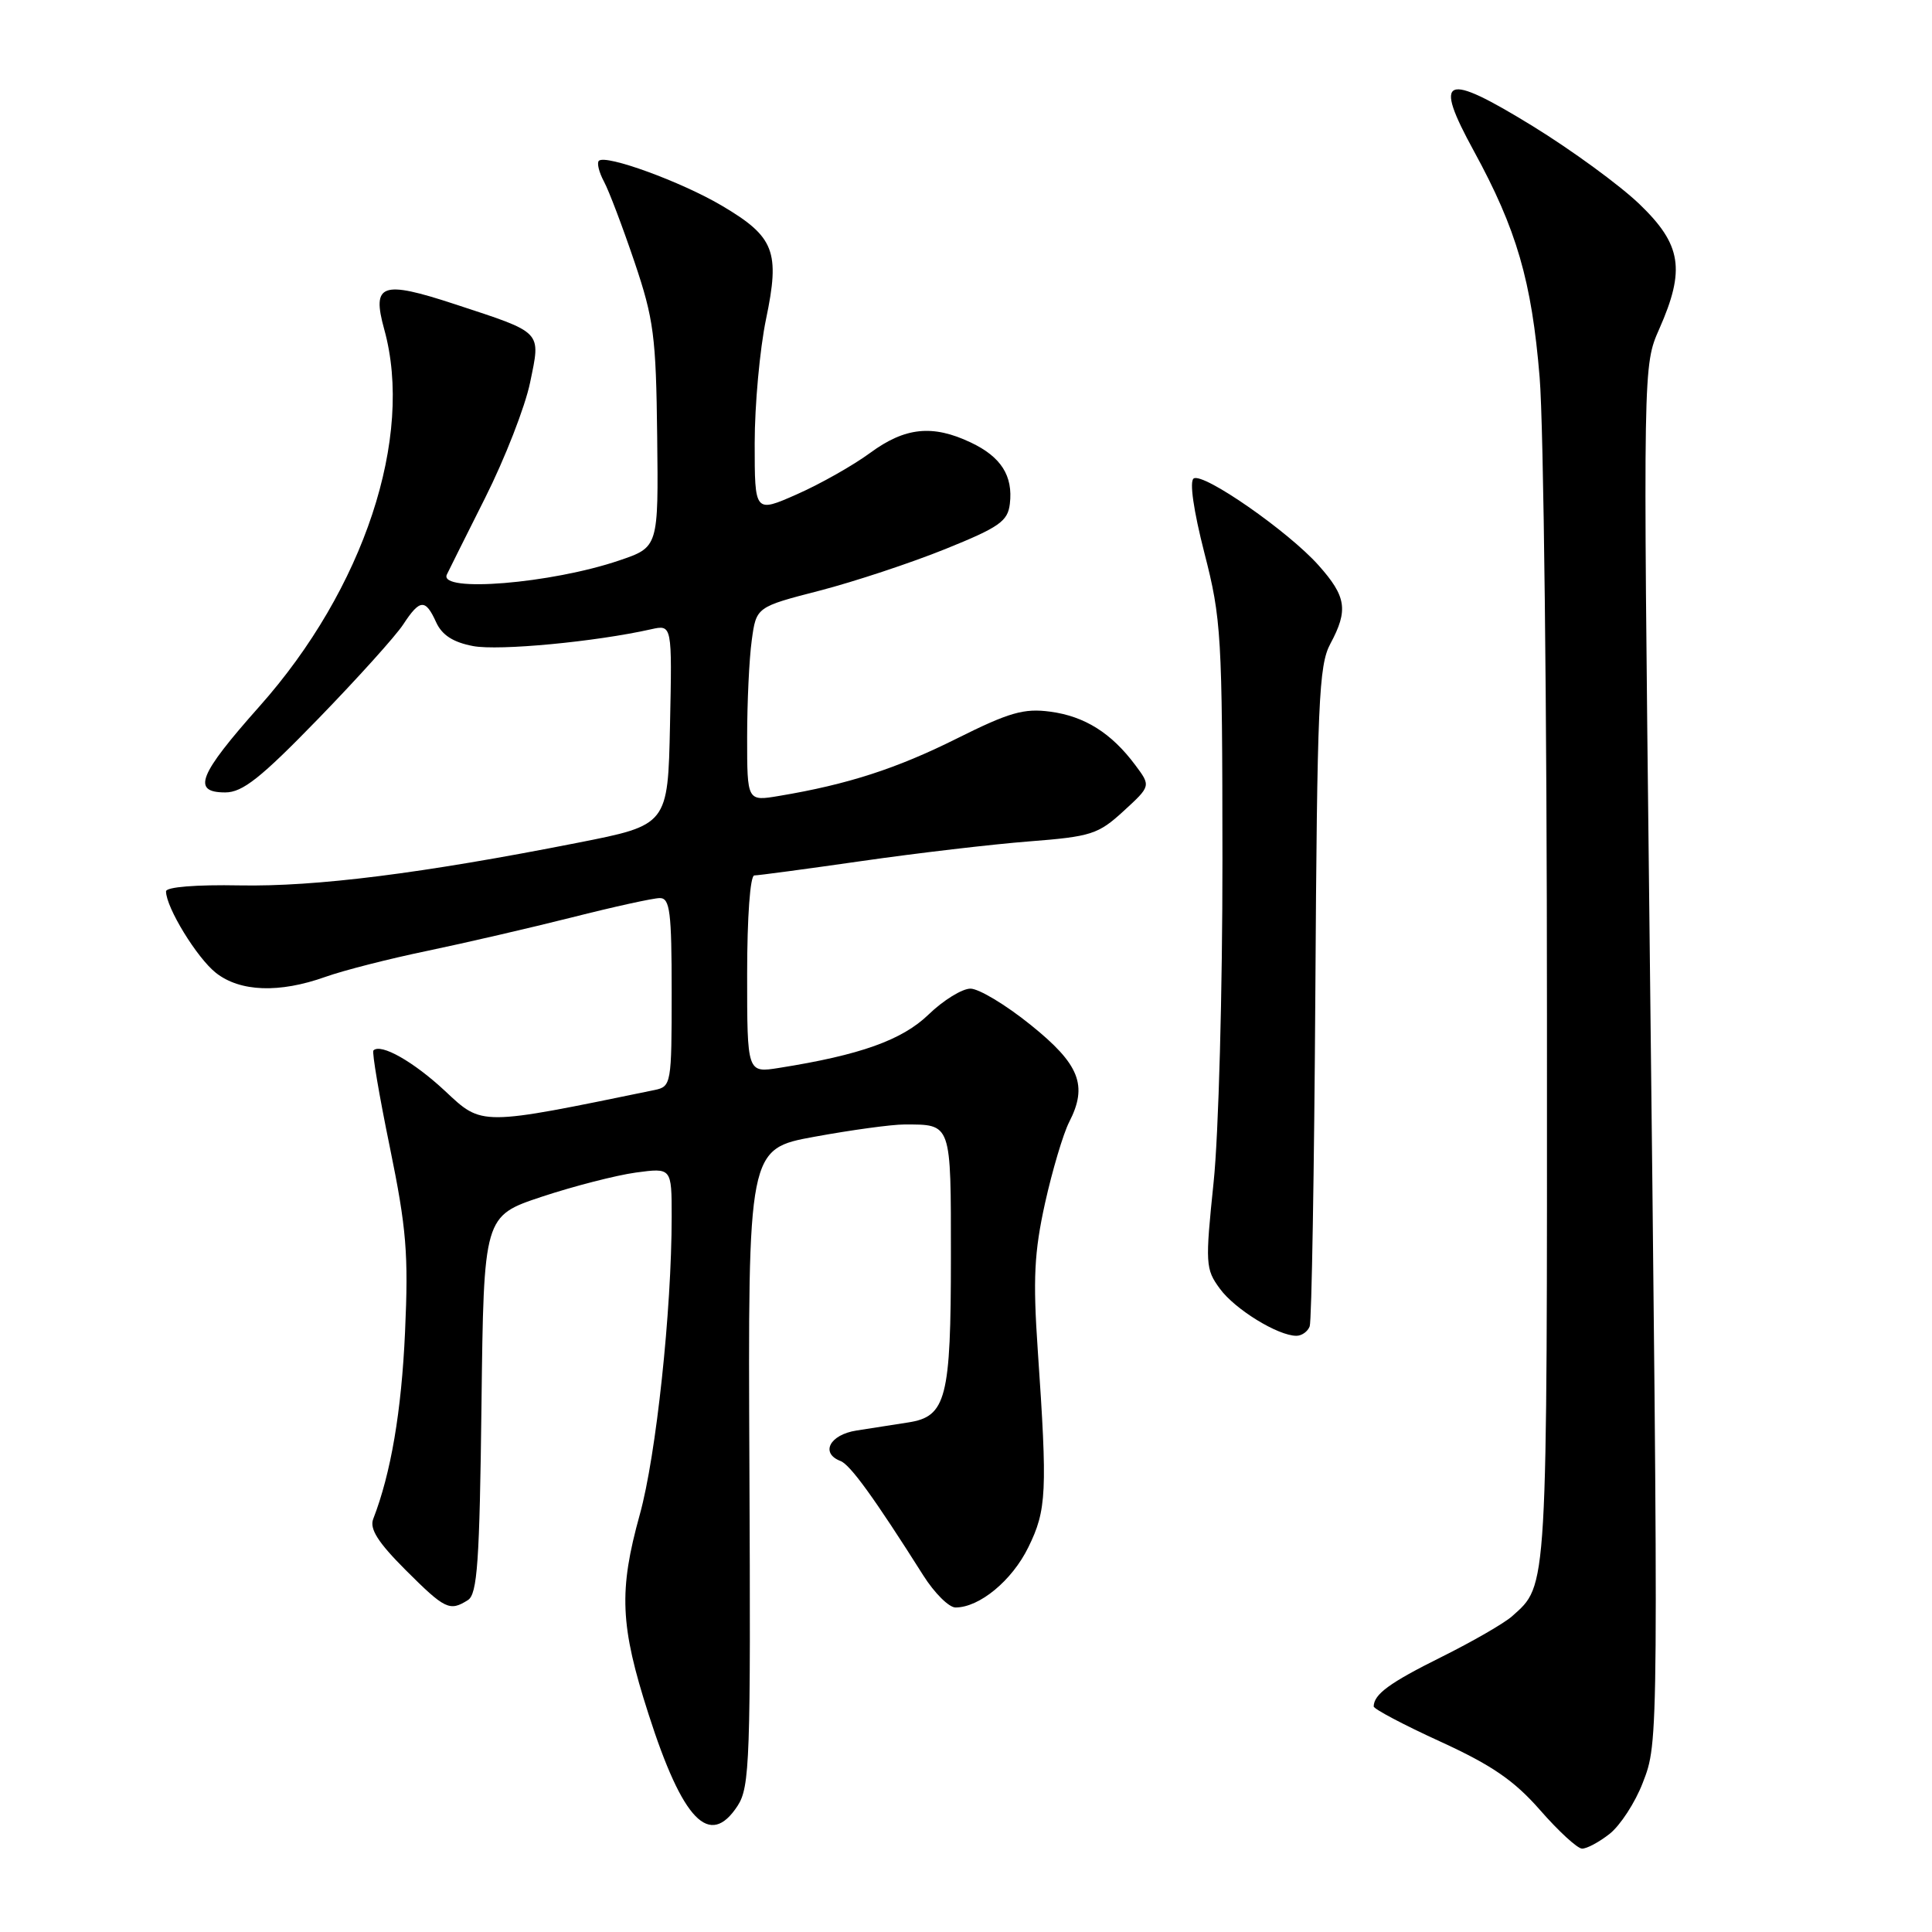 <?xml version="1.0" encoding="UTF-8" standalone="no"?>
<!DOCTYPE svg PUBLIC "-//W3C//DTD SVG 1.1//EN" "http://www.w3.org/Graphics/SVG/1.1/DTD/svg11.dtd" >
<svg xmlns="http://www.w3.org/2000/svg" xmlns:xlink="http://www.w3.org/1999/xlink" version="1.1" viewBox="0 0 256 256">
 <g >
 <path fill="currentColor"
d=" M 213.29 242.99 C 214.69 241.88 216.67 238.85 217.67 236.24 C 219.80 230.72 219.80 231.66 218.54 120.46 C 217.72 48.43 217.72 48.43 219.86 43.59 C 223.34 35.72 222.82 32.42 217.25 27.06 C 214.64 24.55 208.26 19.89 203.09 16.71 C 191.30 9.47 189.86 10.08 195.30 20.02 C 200.96 30.38 202.96 37.23 204.01 50.00 C 204.54 56.32 204.98 94.26 204.98 134.30 C 205.00 211.62 205.10 209.91 200.35 214.17 C 199.33 215.08 195.12 217.51 191.00 219.56 C 184.10 222.99 182.06 224.49 182.02 226.11 C 182.01 226.44 185.97 228.54 190.83 230.76 C 197.69 233.90 200.65 235.94 204.08 239.86 C 206.51 242.64 209.00 244.93 209.62 244.95 C 210.23 244.98 211.88 244.10 213.29 242.99 Z  M 97.73 239.29 C 99.36 236.78 99.48 233.28 99.30 194.40 C 99.11 152.23 99.11 152.23 107.95 150.62 C 112.81 149.73 118.15 149.00 119.81 149.00 C 126.12 149.00 126.00 148.66 126.00 166.56 C 126.00 185.29 125.38 187.71 120.35 188.48 C 118.51 188.77 115.42 189.25 113.50 189.55 C 109.94 190.10 108.66 192.55 111.37 193.59 C 112.66 194.08 115.85 198.49 122.34 208.75 C 123.82 211.09 125.74 213.00 126.61 213.00 C 129.78 213.00 134.10 209.44 136.26 205.02 C 138.69 200.08 138.80 197.72 137.51 178.93 C 136.86 169.43 137.04 165.93 138.47 159.43 C 139.44 155.07 140.88 150.23 141.67 148.68 C 144.17 143.82 143.06 141.02 136.55 135.79 C 133.28 133.15 129.70 131.00 128.59 131.00 C 127.49 131.00 124.99 132.54 123.04 134.43 C 119.53 137.82 113.98 139.80 103.25 141.50 C 99.00 142.18 99.00 142.18 99.00 129.09 C 99.00 121.54 99.40 116.00 99.95 116.00 C 100.46 116.00 106.88 115.14 114.20 114.09 C 121.51 113.04 131.49 111.87 136.37 111.49 C 144.59 110.85 145.52 110.55 148.87 107.48 C 152.50 104.15 152.50 104.15 150.44 101.39 C 147.27 97.13 143.73 94.91 139.17 94.30 C 135.67 93.83 133.73 94.39 126.76 97.87 C 118.81 101.84 112.30 103.95 103.25 105.46 C 99.00 106.18 99.00 106.18 99.00 97.73 C 99.00 93.08 99.27 87.29 99.61 84.85 C 100.21 80.43 100.21 80.43 108.62 78.26 C 113.24 77.06 120.73 74.58 125.26 72.75 C 132.42 69.86 133.54 69.07 133.81 66.76 C 134.25 63.05 132.65 60.53 128.63 58.63 C 123.57 56.23 119.93 56.61 115.30 60.01 C 113.06 61.66 108.69 64.13 105.61 65.49 C 100.00 67.97 100.00 67.97 100.00 58.74 C 100.00 53.66 100.68 46.26 101.50 42.30 C 103.38 33.32 102.63 31.38 95.66 27.26 C 90.28 24.08 80.25 20.42 79.35 21.31 C 79.07 21.60 79.37 22.83 80.03 24.06 C 80.69 25.28 82.50 30.07 84.07 34.70 C 86.63 42.28 86.93 44.55 87.08 57.80 C 87.25 72.50 87.25 72.50 82.06 74.26 C 73.04 77.33 58.08 78.55 59.21 76.13 C 59.37 75.78 61.65 71.22 64.27 66.00 C 66.90 60.77 69.58 53.89 70.24 50.69 C 71.66 43.79 72.02 44.17 60.25 40.30 C 50.57 37.12 49.24 37.59 50.91 43.63 C 54.88 57.92 48.22 78.05 34.37 93.61 C 26.30 102.69 25.38 105.00 29.85 105.00 C 32.14 105.00 34.55 103.09 42.17 95.24 C 47.38 89.87 52.45 84.25 53.43 82.74 C 55.64 79.37 56.37 79.32 57.79 82.45 C 58.57 84.16 60.05 85.11 62.70 85.61 C 66.10 86.25 78.91 85.04 86.28 83.38 C 89.06 82.76 89.06 82.76 88.78 96.04 C 88.50 109.32 88.50 109.32 76.50 111.68 C 55.91 115.74 41.86 117.51 31.75 117.32 C 25.99 117.21 22.00 117.53 22.00 118.11 C 22.00 120.24 26.10 126.93 28.61 128.91 C 31.81 131.43 37.01 131.62 43.12 129.44 C 45.53 128.58 51.61 127.03 56.64 125.99 C 61.67 124.94 70.30 122.94 75.82 121.55 C 81.34 120.15 86.57 119.00 87.43 119.00 C 88.77 119.00 89.00 120.81 89.00 131.48 C 89.00 143.62 88.94 143.97 86.75 144.43 C 63.53 149.21 63.93 149.21 58.98 144.57 C 54.80 140.67 50.46 138.21 49.48 139.19 C 49.27 139.40 50.25 145.18 51.66 152.03 C 53.86 162.77 54.14 166.16 53.67 176.50 C 53.20 187.00 51.80 195.23 49.45 201.28 C 48.95 202.58 50.09 204.38 53.74 208.03 C 58.97 213.25 59.58 213.55 62.00 212.02 C 63.25 211.23 63.55 206.99 63.80 186.10 C 64.10 161.13 64.10 161.13 71.80 158.57 C 76.03 157.17 81.64 155.73 84.25 155.37 C 89.00 154.73 89.00 154.73 89.00 161.22 C 89.00 173.66 86.94 192.89 84.78 200.67 C 81.97 210.80 82.16 215.40 85.93 227.12 C 90.46 241.26 94.03 244.94 97.73 239.29 Z  M 173.54 175.75 C 173.80 175.06 174.14 155.15 174.29 131.50 C 174.53 93.08 174.74 88.16 176.28 85.30 C 178.68 80.84 178.40 79.04 174.71 74.90 C 170.72 70.42 159.47 62.59 158.17 63.40 C 157.59 63.76 158.15 67.65 159.58 73.24 C 161.84 82.02 161.96 84.14 161.98 113.89 C 161.99 131.19 161.47 150.38 160.81 156.65 C 159.69 167.47 159.73 168.16 161.64 170.76 C 163.63 173.49 169.34 177.00 171.78 177.00 C 172.49 177.00 173.28 176.44 173.54 175.75 Z "/>
</g>
</svg>